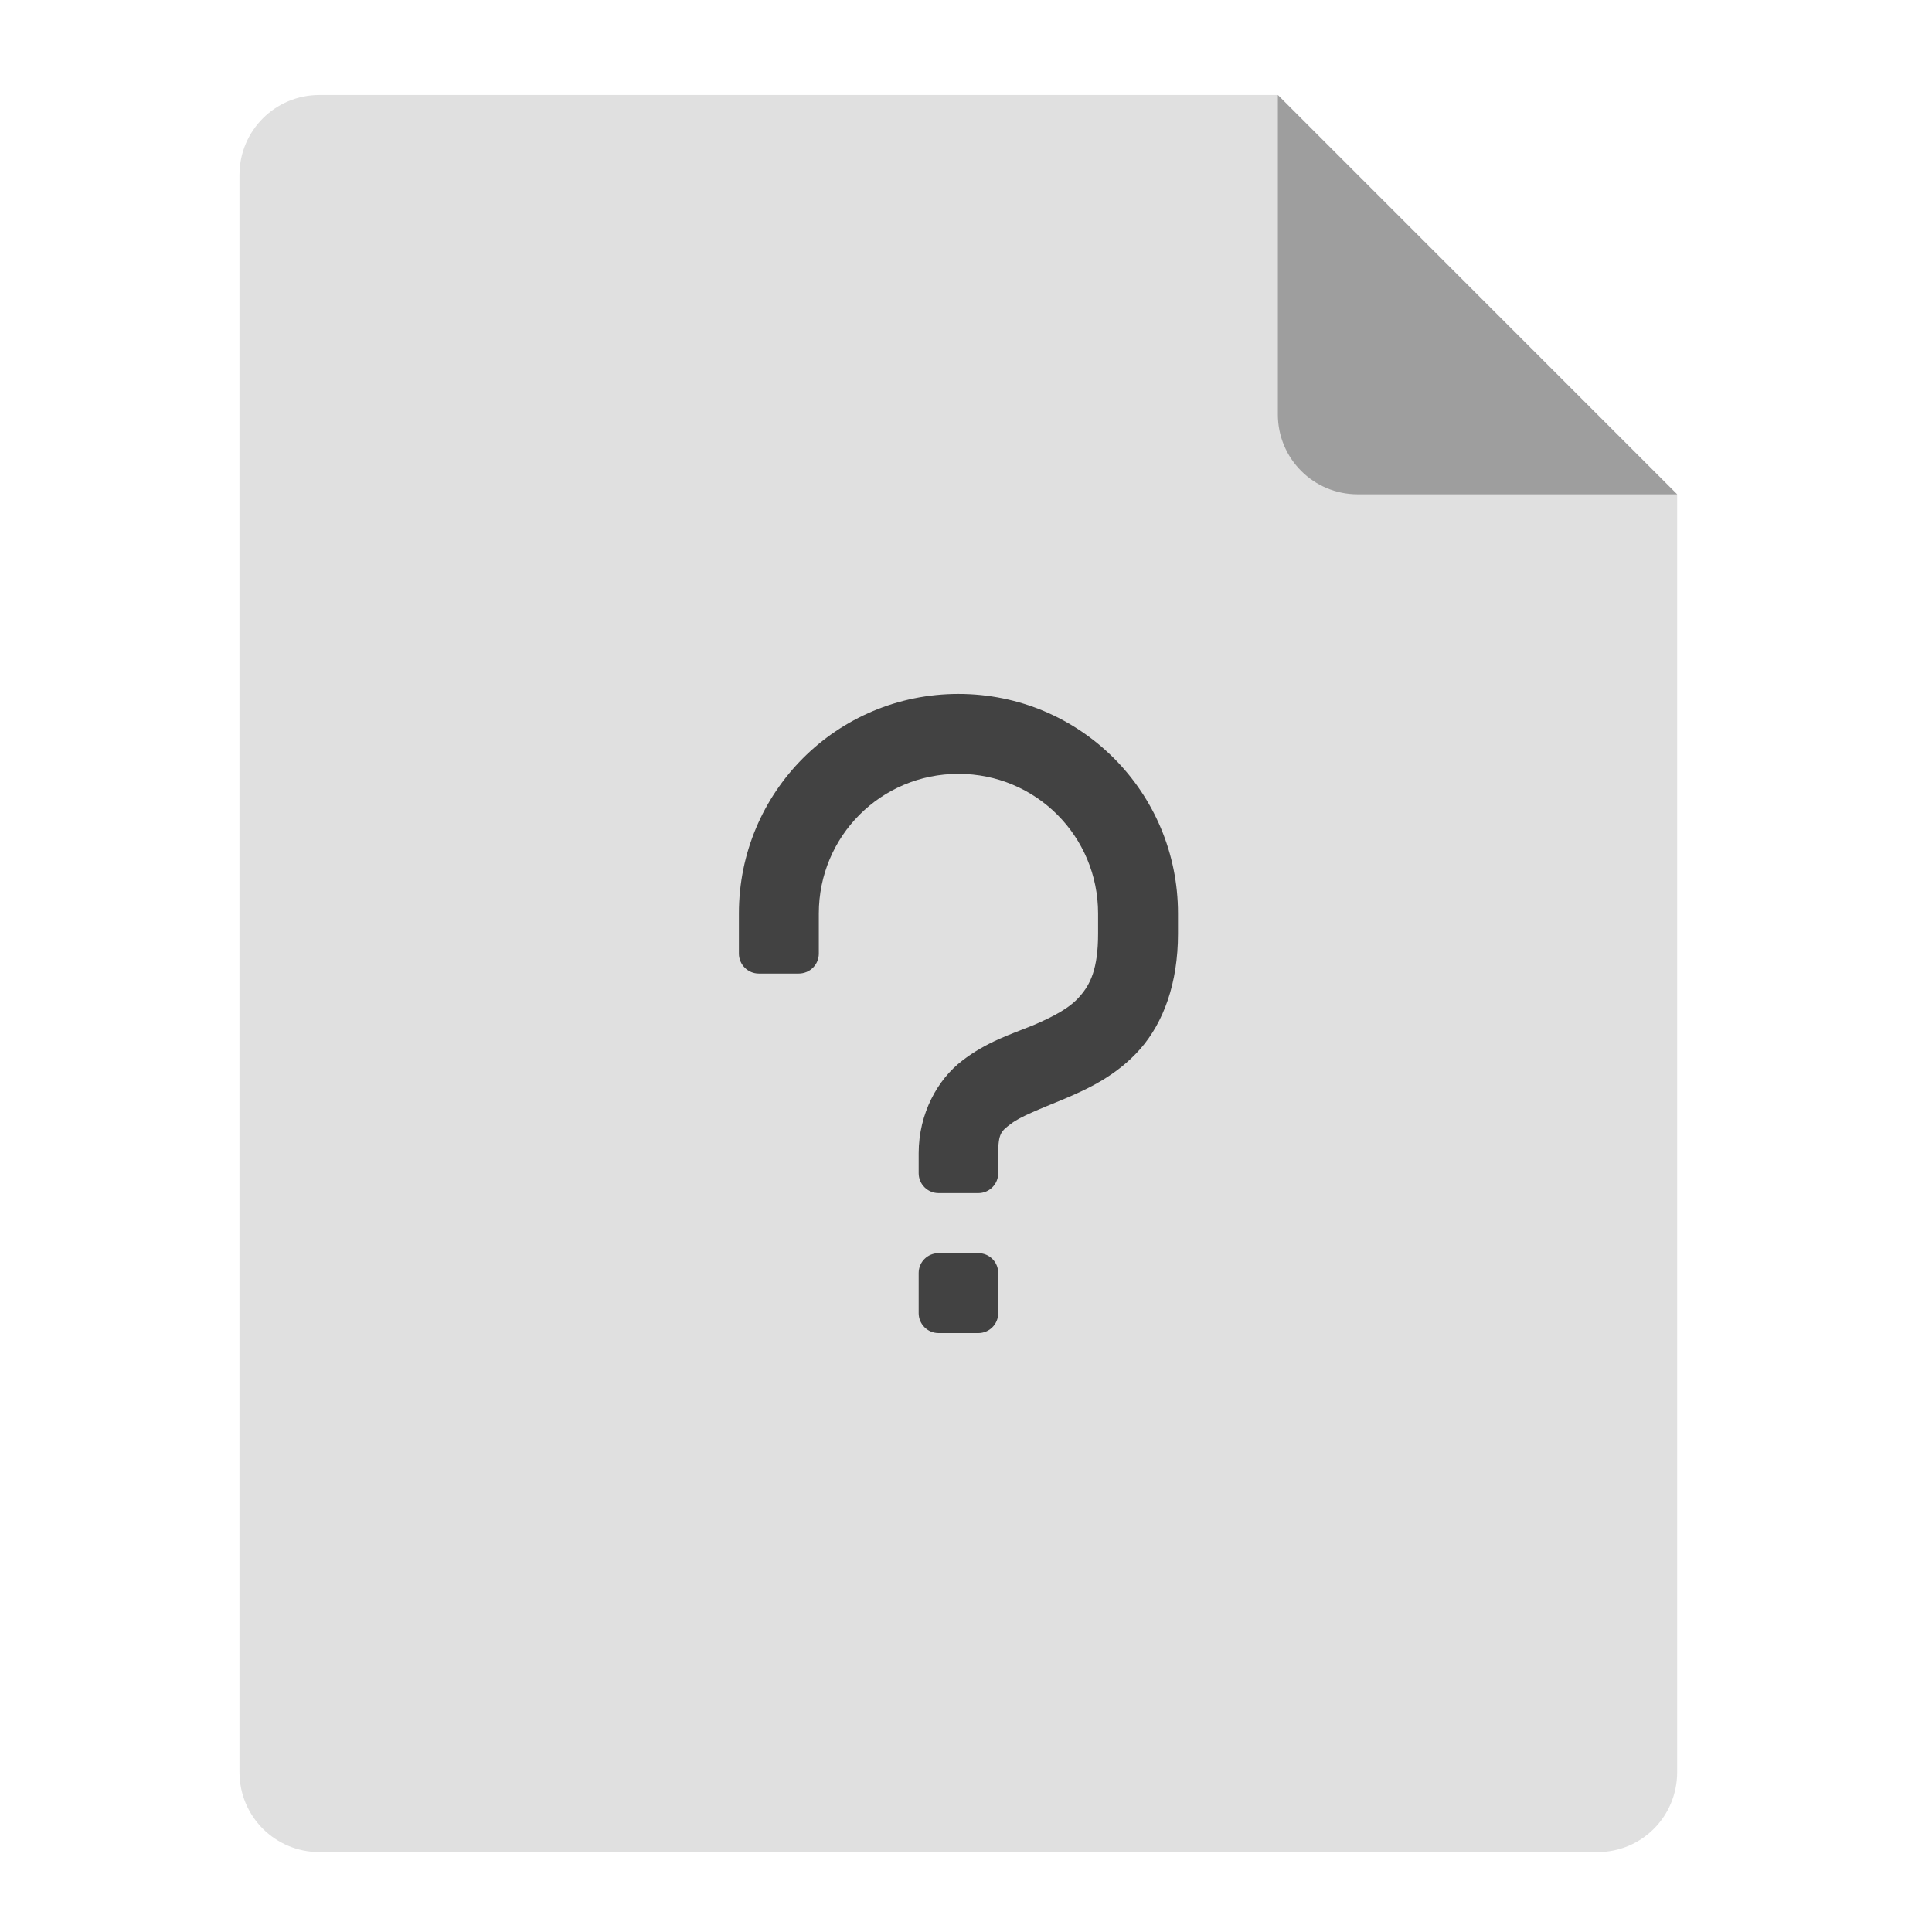<?xml version="1.0" encoding="UTF-8"?>
<svg xmlns="http://www.w3.org/2000/svg" xmlns:xlink="http://www.w3.org/1999/xlink" width="22px" height="22px" viewBox="0 0 22 22" version="1.1">
<g id="surface1">
<path style=" stroke:none;fill-rule:nonzero;fill:rgb(87.843%,87.843%,87.843%);fill-opacity:1;" d="M 14.551 1.082 L 3.637 1.082 C 3.133 1.082 2.727 1.488 2.727 1.992 L 2.727 20.18 C 2.727 20.684 3.133 21.09 3.637 21.09 L 18.191 21.09 C 18.695 21.09 19.098 20.684 19.098 20.18 L 19.098 5.629 Z M 14.551 1.082 "/>
<path style=" stroke:none;fill-rule:nonzero;fill:rgb(61.961%,61.961%,61.961%);fill-opacity:1;" d="M 19.098 5.629 L 14.551 1.082 L 14.551 4.719 C 14.551 5.223 14.957 5.629 15.461 5.629 Z M 19.098 5.629 "/>
<path style=" stroke:none;fill-rule:nonzero;fill:rgb(25.882%,25.882%,25.882%);fill-opacity:1;" d="M 10.914 7.902 C 9.527 7.902 8.414 9.02 8.414 10.402 L 8.414 10.859 C 8.414 10.984 8.516 11.086 8.641 11.086 L 9.094 11.086 C 9.223 11.086 9.324 10.984 9.324 10.859 L 9.324 10.402 C 9.324 9.523 10.031 8.812 10.914 8.812 C 11.797 8.812 12.504 9.523 12.504 10.402 L 12.504 10.633 C 12.504 11.035 12.414 11.211 12.297 11.344 C 12.184 11.477 12 11.574 11.762 11.676 C 11.523 11.773 11.234 11.863 10.957 12.078 C 10.68 12.289 10.461 12.676 10.461 13.133 L 10.461 13.359 C 10.461 13.484 10.562 13.586 10.688 13.586 L 11.141 13.586 C 11.266 13.586 11.367 13.484 11.367 13.359 L 11.367 13.133 C 11.367 12.906 11.402 12.879 11.512 12.797 C 11.617 12.715 11.84 12.629 12.113 12.516 C 12.383 12.402 12.715 12.25 12.984 11.945 C 13.25 11.641 13.414 11.195 13.414 10.633 L 13.414 10.402 C 13.414 9.02 12.301 7.902 10.914 7.902 Z M 10.688 14.27 C 10.562 14.27 10.461 14.371 10.461 14.496 L 10.461 14.953 C 10.461 15.078 10.562 15.18 10.688 15.18 L 11.141 15.18 C 11.266 15.18 11.367 15.078 11.367 14.953 L 11.367 14.496 C 11.367 14.371 11.266 14.27 11.141 14.27 Z M 10.688 14.27 "/>
</g>
</svg>
